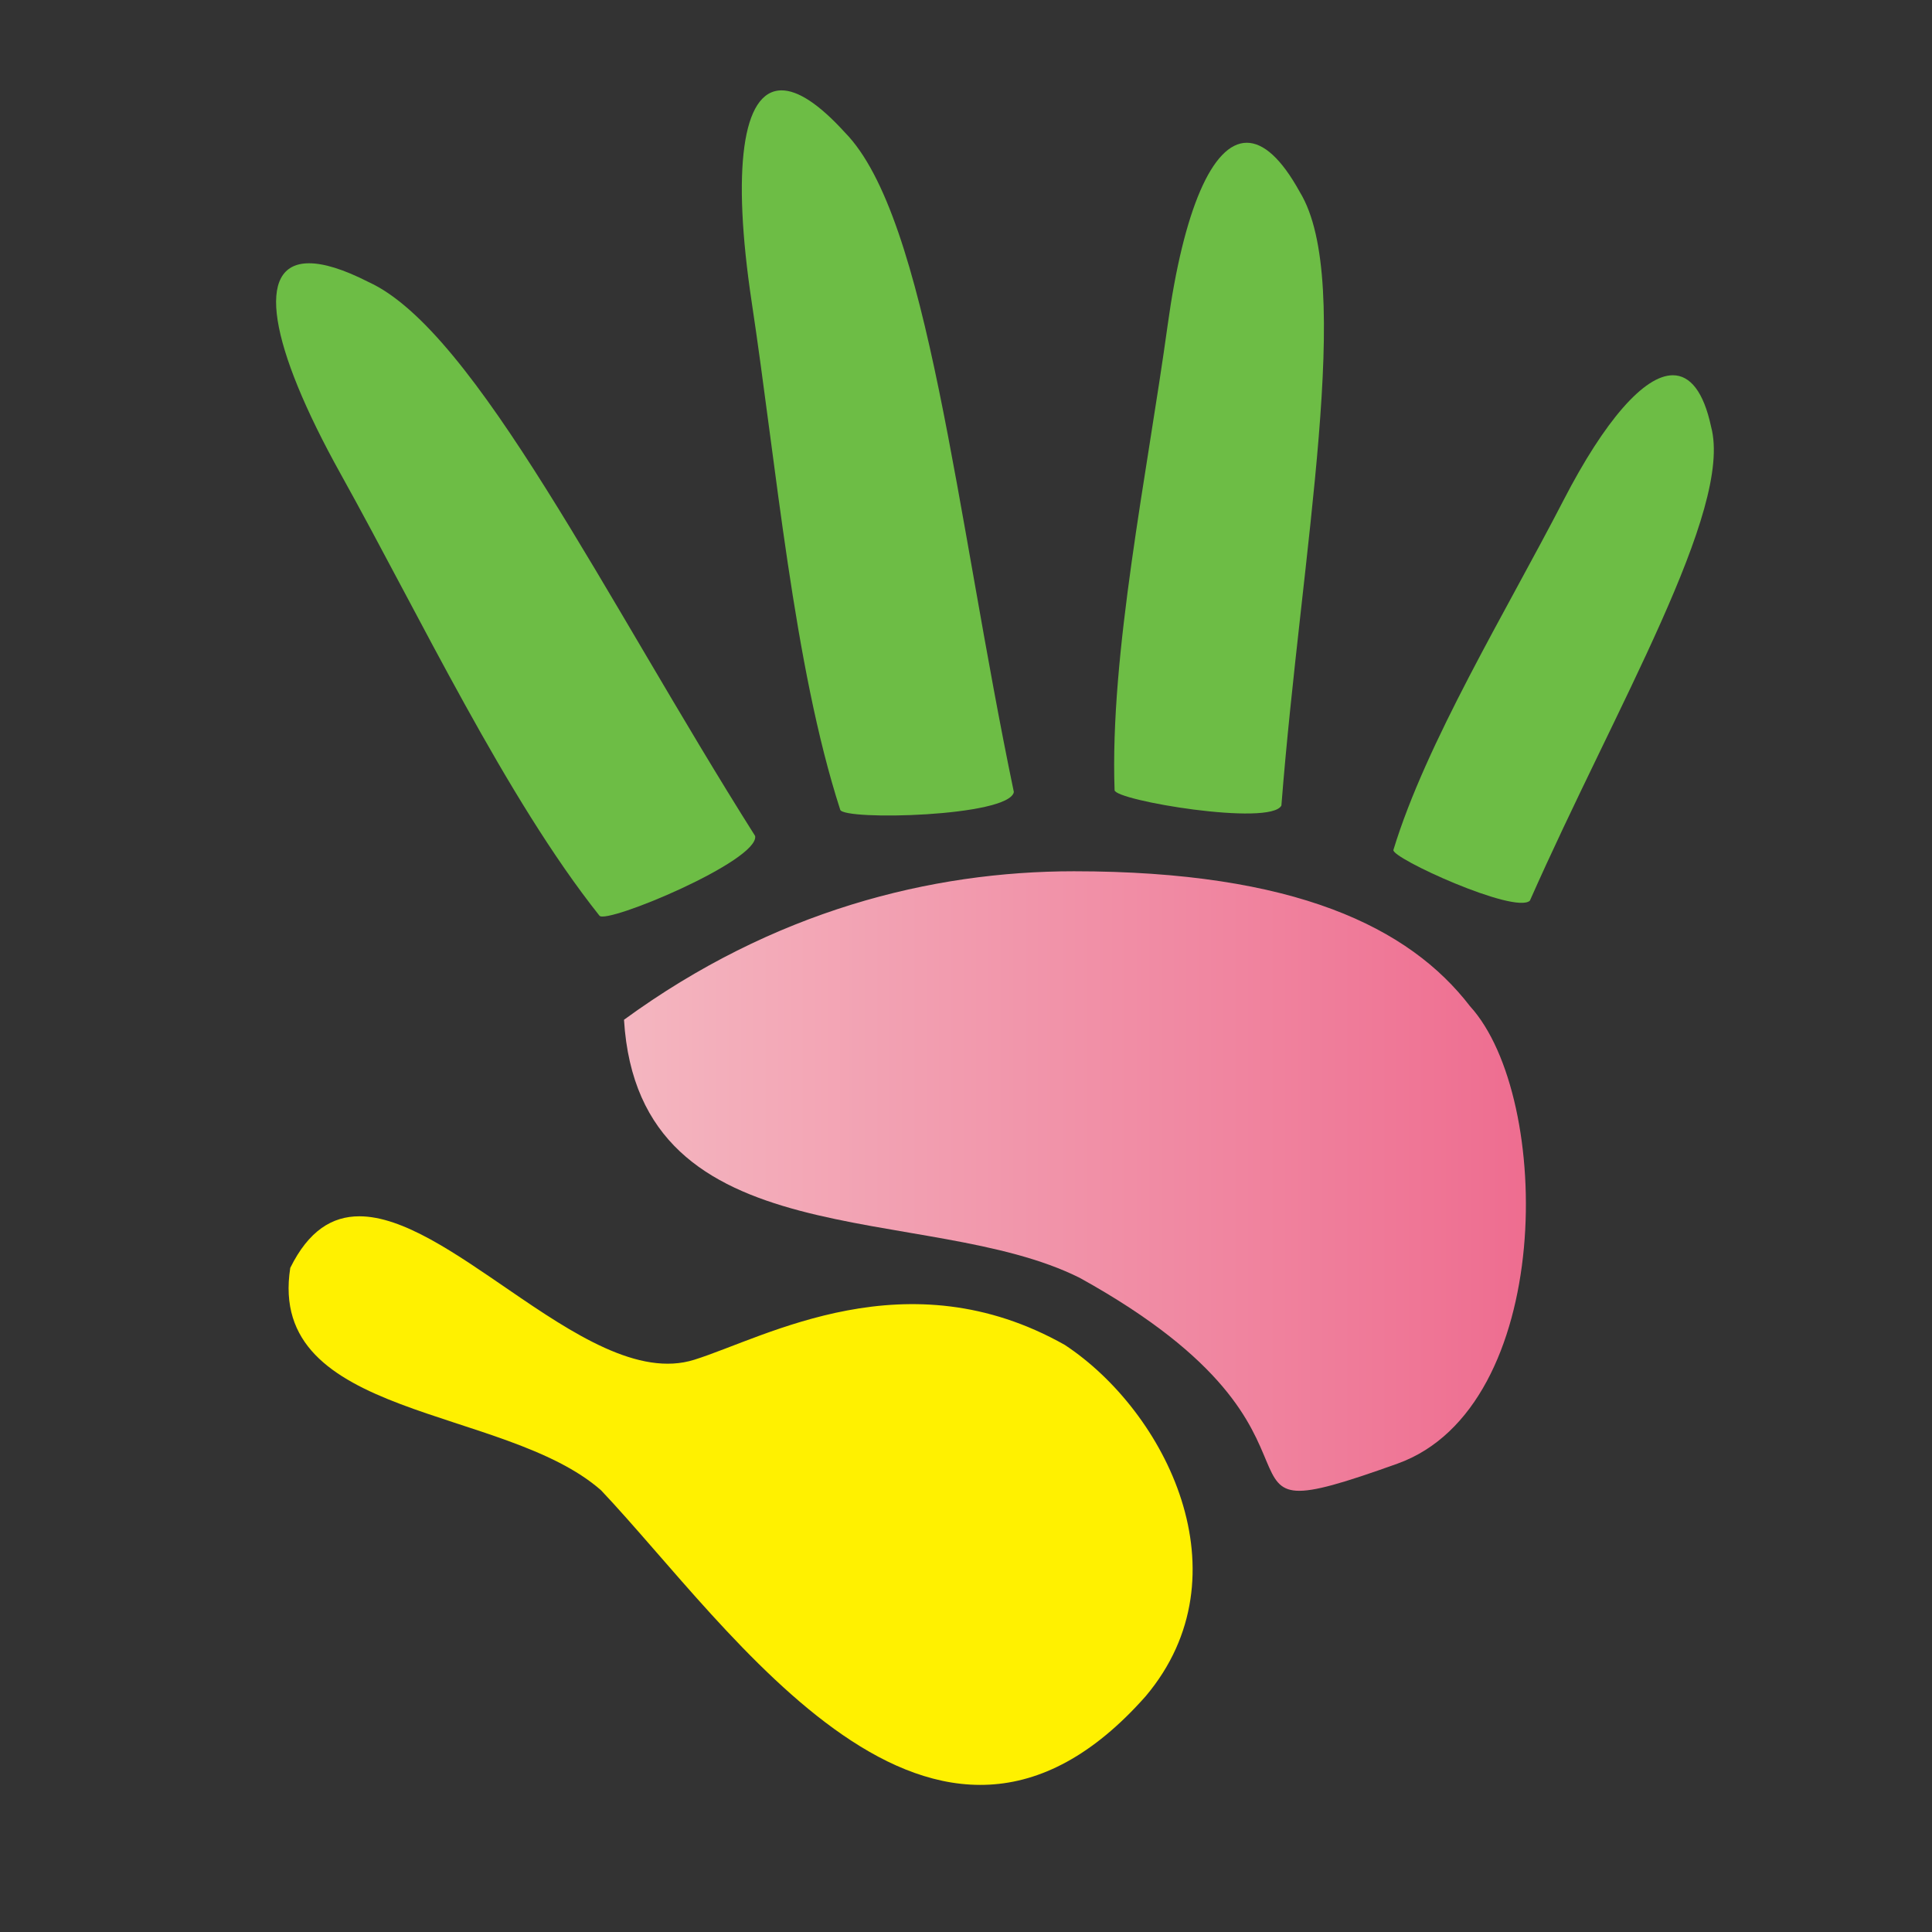 <?xml version="1.0" encoding="utf-8"?>
<!-- Generator: Adobe Illustrator 14.0.0, SVG Export Plug-In . SVG Version: 6.00 Build 43363)  -->
<!DOCTYPE svg PUBLIC "-//W3C//DTD SVG 1.1//EN" "http://www.w3.org/Graphics/SVG/1.1/DTD/svg11.dtd">
<svg version="1.1" id="Layer_1" xmlns="http://www.w3.org/2000/svg" xmlns:xlink="http://www.w3.org/1999/xlink" x="0px" y="0px"
	 width="100px" height="100px" viewBox="0 0 100 100" enable-background="new 0 0 100 100" xml:space="preserve">
<rect x="0" y="0" width="100" height="100" fill="#333333" stroke="none"/>
<g>
	<g>
		<defs>
			<path id="SVGID_1_" d="M15.024,65.625c-1.233,7.86,11.076,7.103,16.089,11.514c6.757,7.145,17.206,23.078,28.192,10.651
				c5.287-6.281,1.031-14.733-4.189-18.176c-8.167-4.612-15.458-0.407-19.173,0.764c-2.884,0.911-6.292-1.345-9.589-3.605
				c-2.788-1.908-5.5-3.818-7.754-3.818C17.198,62.954,15.977,63.696,15.024,65.625"/>
		</defs>
		<use xlink:href="#SVGID_1_"  overflow="visible" fill="#FFF100"/>
		<clipPath id="SVGID_2_">
			<use xlink:href="#SVGID_1_"  overflow="visible"/>
		</clipPath>
	</g>
	<g>
		<defs>
			<path id="SVGID_3_" d="M32.298,52.783c0.771,12.537,15.64,9.369,23.596,13.362c15.226,8.425,5.058,13.688,16.439,9.613
				c8.133-2.918,8.066-18.956,3.752-23.679c-12.126-13.28-26.263,1.066-26.263,1.066c4.105-0.186,9.64,0.656,14.846,1.496
				c8.684,1.404,12.798,0.801,11.417-2.562c-3.137-4.082-9.062-6.982-20.499-6.982C48.195,45.098,40.024,47.142,32.298,52.783"/>
		</defs>
		<linearGradient id="SVGID_4_" gradientUnits="userSpaceOnUse" x1="32.298" y1="61.131" x2="78.981" y2="61.131">
			<stop  offset="0" style="stop-color:#F4B6C0"/>
			<stop  offset="1" style="stop-color:#EE6D90"/>
		</linearGradient>
		<use xlink:href="#SVGID_3_"  overflow="visible" fill="url(#SVGID_4_)"/>
		<clipPath id="SVGID_5_">
			<use xlink:href="#SVGID_3_"  overflow="visible"/>
		</clipPath>
	</g>
	<g>
		<defs>
			<path id="SVGID_6_" d="M80.938,25.872c-2.976,5.764-7.127,12.569-8.815,18.12c-0.127,0.414,6.298,3.346,7.064,2.626
				c4.433-10.02,10.527-20.232,9.38-24.527c-0.39-1.821-1.085-2.668-1.981-2.668C85.103,19.423,83.058,21.769,80.938,25.872"/>
		</defs>
		<use xlink:href="#SVGID_6_"  overflow="visible" fill="#6DBD45"/>
		<clipPath id="SVGID_7_">
			<use xlink:href="#SVGID_6_"  overflow="visible"/>
		</clipPath>
	</g>
	<g>
		<defs>
			<path id="SVGID_8_" d="M60.438,16.824c-1.065,7.72-3,17.035-2.747,24.075c0.018,0.534,8.068,1.883,8.634,0.795
				c1.031-13.171,3.801-27.099,0.952-31.757c-0.959-1.74-1.884-2.548-2.743-2.548C62.746,7.389,61.257,10.896,60.438,16.824"/>
		</defs>
		<use xlink:href="#SVGID_8_"  overflow="visible" fill="#6DBD45"/>
		<clipPath id="SVGID_9_">
			<use xlink:href="#SVGID_8_"  overflow="visible"/>
		</clipPath>
	</g>
	<g>
		<defs>
			<path id="SVGID_10_" d="M38.907,15.632c1.281,8.458,2.168,18.812,4.583,26.281c0.178,0.565,8.747,0.363,8.987-0.918
				c-2.98-14.287-4.432-29.746-8.744-34.137c-1.349-1.483-2.441-2.181-3.277-2.181C38.408,4.677,37.88,8.8,38.907,15.632"/>
		</defs>
		<use xlink:href="#SVGID_10_"  overflow="visible" fill="#6DBD45"/>
		<clipPath id="SVGID_11_">
			<use xlink:href="#SVGID_10_"  overflow="visible"/>
		</clipPath>
	</g>
	<g>
		<defs>
			<path id="SVGID_12_" d="M17.633,24.533c4.13,7.428,8.551,16.767,13.395,22.863c0.359,0.459,8.277-2.846,8.058-4.126
				c-7.743-12.25-14.469-26.144-20.007-28.671c-1.301-0.664-2.322-0.972-3.082-0.972C13.185,13.625,13.928,17.872,17.633,24.533"/>
		</defs>
		<use xlink:href="#SVGID_12_"  overflow="visible" fill="#6DBD45"/>
		<clipPath id="SVGID_13_">
			<use xlink:href="#SVGID_12_"  overflow="visible"/>
		</clipPath>
	</g>
</g>
</svg>
